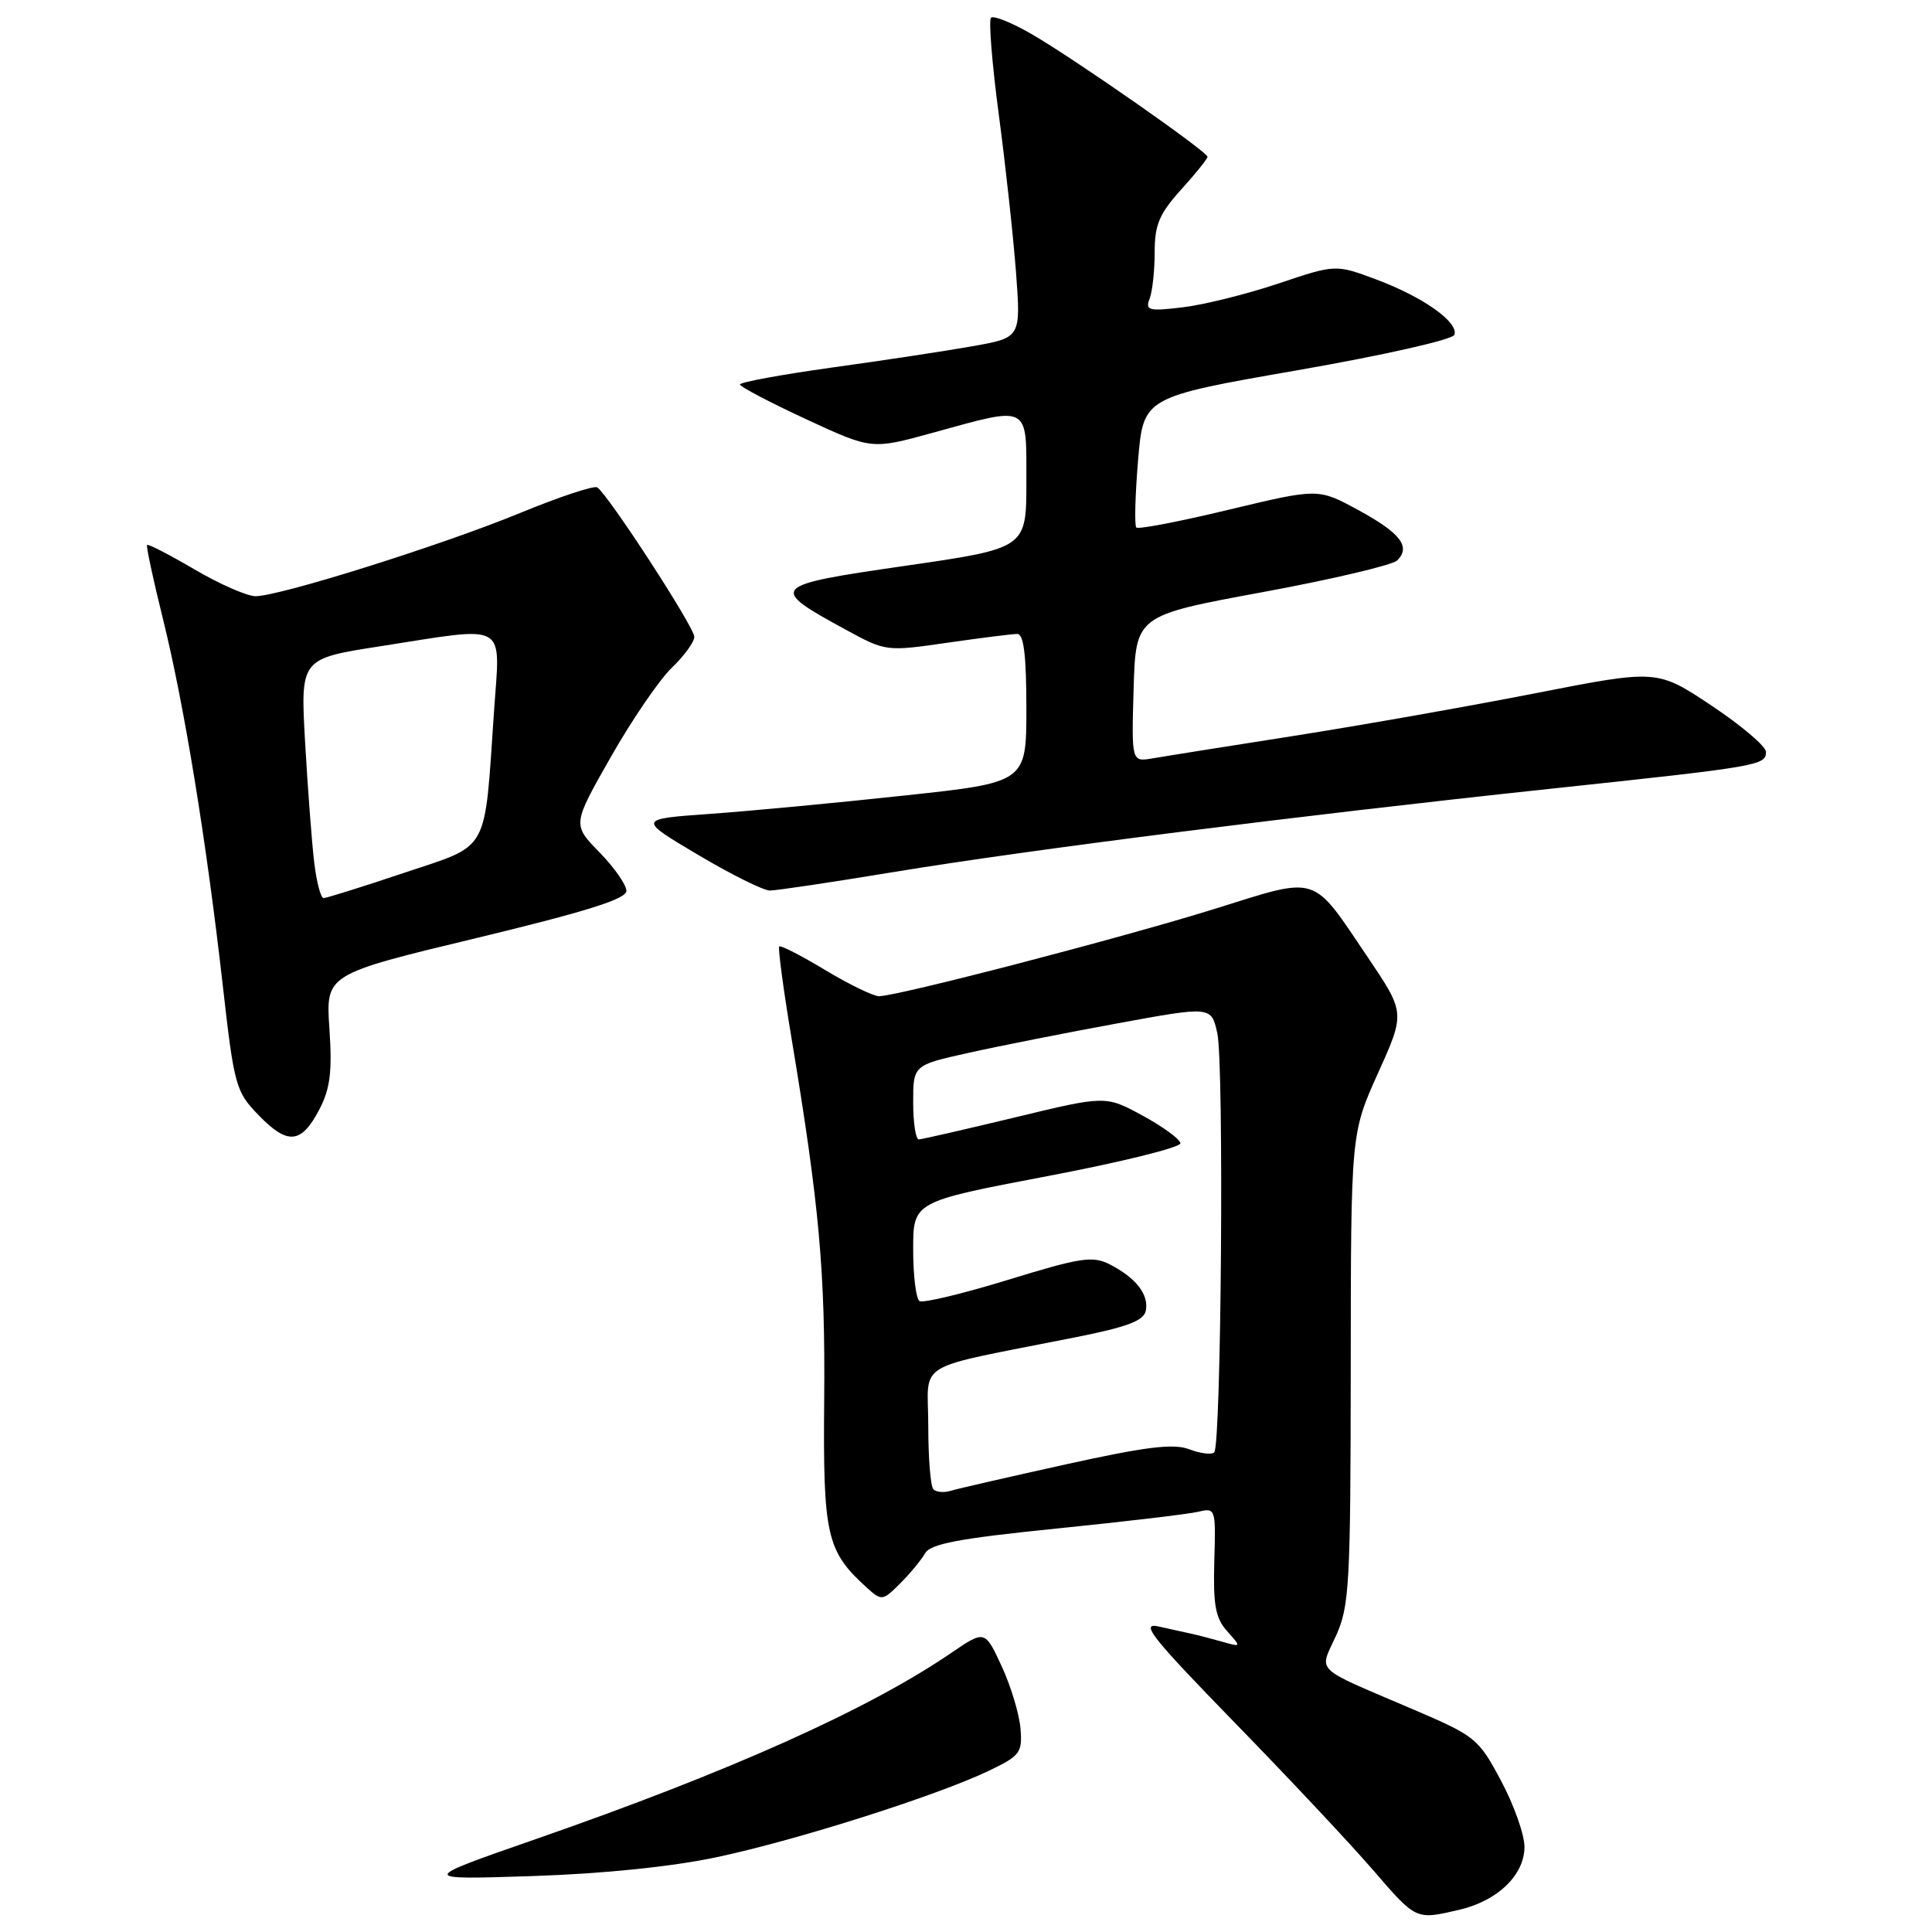 <?xml version="1.0" encoding="UTF-8" standalone="no"?>
<!DOCTYPE svg PUBLIC "-//W3C//DTD SVG 1.1//EN" "http://www.w3.org/Graphics/SVG/1.1/DTD/svg11.dtd" >
<svg xmlns="http://www.w3.org/2000/svg" xmlns:xlink="http://www.w3.org/1999/xlink" version="1.1" viewBox="0 0 256 256">
 <g >
 <path fill="currentColor"
d=" M 193.35 253.06 C 198.44 251.88 202.00 248.44 202.00 244.72 C 202.00 243.10 200.61 239.16 198.90 235.97 C 195.90 230.34 195.53 230.04 187.15 226.46 C 173.83 220.76 174.79 221.68 177.03 216.74 C 178.80 212.85 178.96 209.94 178.98 181.33 C 179.00 150.17 179.00 150.17 182.60 142.18 C 186.20 134.20 186.20 134.20 181.22 126.82 C 173.72 115.71 174.89 116.08 160.95 120.43 C 148.68 124.26 118.93 132.00 116.47 132.00 C 115.72 132.00 112.51 130.44 109.35 128.54 C 106.18 126.63 103.44 125.22 103.25 125.41 C 103.07 125.60 103.80 131.10 104.89 137.63 C 108.57 159.77 109.36 168.47 109.21 185.43 C 109.05 203.52 109.50 205.53 114.91 210.42 C 116.82 212.14 116.97 212.12 119.27 209.82 C 120.58 208.51 122.07 206.71 122.58 205.82 C 123.30 204.56 127.09 203.85 140.00 202.54 C 149.07 201.62 157.54 200.62 158.81 200.31 C 161.07 199.77 161.11 199.90 160.90 206.88 C 160.74 212.67 161.05 214.41 162.60 216.14 C 164.49 218.25 164.49 218.26 162.00 217.55 C 160.62 217.16 158.82 216.69 158.00 216.51 C 157.18 216.33 155.16 215.89 153.53 215.52 C 151.02 214.95 152.57 216.92 163.53 228.18 C 170.67 235.50 178.93 244.31 181.90 247.75 C 187.69 254.46 187.57 254.40 193.35 253.06 Z  M 95.05 246.07 C 105.62 243.82 124.03 237.97 131.00 234.65 C 135.18 232.65 135.48 232.25 135.22 229.03 C 135.06 227.12 133.94 223.40 132.72 220.77 C 130.50 215.98 130.50 215.98 126.00 219.05 C 115.00 226.55 96.69 234.75 71.00 243.69 C 55.50 249.08 55.50 249.08 70.50 248.59 C 79.97 248.28 89.02 247.35 95.05 246.07 Z  M 42.32 147.00 C 43.76 144.23 44.03 142.00 43.65 136.30 C 43.16 129.10 43.16 129.10 63.08 124.31 C 77.72 120.78 83.00 119.12 83.00 118.05 C 83.00 117.24 81.39 114.94 79.42 112.92 C 75.84 109.26 75.84 109.26 80.94 100.30 C 83.74 95.38 87.37 90.06 89.01 88.49 C 90.66 86.91 92.00 85.06 92.00 84.38 C 92.00 83.09 80.53 65.45 79.13 64.58 C 78.70 64.31 74.11 65.84 68.92 67.97 C 58.56 72.24 37.05 79.00 33.86 79.00 C 32.75 79.00 29.12 77.41 25.79 75.46 C 22.47 73.51 19.63 72.05 19.49 72.21 C 19.35 72.37 20.29 76.78 21.59 82.00 C 24.39 93.31 27.33 111.27 29.51 130.50 C 31.03 143.92 31.23 144.64 34.28 147.78 C 38.13 151.76 39.93 151.58 42.32 147.00 Z  M 118.54 115.53 C 136.15 112.62 171.87 108.10 205.50 104.51 C 233.12 101.57 234.00 101.42 234.00 99.63 C 234.00 98.89 230.75 96.14 226.79 93.50 C 219.58 88.70 219.58 88.70 203.54 91.84 C 194.72 93.57 180.30 96.12 171.50 97.50 C 162.70 98.88 154.25 100.22 152.71 100.49 C 149.93 100.96 149.93 100.96 150.21 91.26 C 150.50 81.56 150.50 81.56 167.26 78.47 C 176.48 76.77 184.53 74.87 185.14 74.26 C 186.97 72.43 185.56 70.62 179.95 67.57 C 174.67 64.70 174.67 64.70 162.86 67.53 C 156.36 69.10 150.83 70.16 150.57 69.90 C 150.31 69.64 150.41 65.65 150.80 61.02 C 151.50 52.62 151.50 52.62 171.92 49.06 C 183.34 47.07 192.51 45.00 192.72 44.36 C 193.27 42.68 188.59 39.37 182.41 37.05 C 176.98 35.02 176.98 35.02 169.39 37.57 C 165.21 38.97 159.51 40.39 156.73 40.72 C 152.20 41.26 151.73 41.14 152.33 39.58 C 152.70 38.62 153.00 35.85 153.00 33.42 C 153.00 29.78 153.61 28.33 156.50 25.13 C 158.43 23.00 160.00 21.04 160.00 20.78 C 160.00 20.10 142.36 7.79 136.70 4.52 C 134.07 3.00 131.64 2.02 131.31 2.35 C 130.99 2.68 131.45 8.47 132.35 15.22 C 133.25 21.98 134.27 31.38 134.63 36.12 C 135.27 44.74 135.27 44.74 128.89 45.87 C 125.37 46.50 116.99 47.77 110.25 48.70 C 103.51 49.64 98.02 50.65 98.05 50.95 C 98.08 51.25 102.01 53.32 106.80 55.54 C 115.50 59.57 115.50 59.57 123.50 57.37 C 136.56 53.77 136.00 53.48 136.00 63.83 C 136.00 72.65 136.00 72.65 119.98 74.97 C 101.93 77.58 101.72 77.81 112.22 83.52 C 117.34 86.31 117.49 86.33 125.50 85.17 C 129.96 84.53 134.14 84.00 134.80 84.00 C 135.65 84.00 136.00 86.86 136.00 93.84 C 136.00 103.68 136.00 103.68 119.75 105.42 C 110.81 106.39 99.22 107.48 94.00 107.85 C 84.50 108.53 84.50 108.53 92.48 113.26 C 96.87 115.87 101.16 118.00 102.02 118.00 C 102.88 118.00 110.31 116.89 118.54 115.53 Z  M 123.68 197.34 C 123.30 196.97 123.00 193.17 123.00 188.90 C 123.00 180.13 120.62 181.56 142.49 177.20 C 149.40 175.83 151.57 175.00 151.83 173.66 C 152.24 171.53 150.52 169.32 147.07 167.55 C 144.80 166.38 143.24 166.61 133.59 169.58 C 127.59 171.42 122.31 172.69 121.84 172.40 C 121.38 172.12 121.00 169.04 121.00 165.56 C 121.00 159.23 121.00 159.23 138.75 155.85 C 148.51 154.00 156.46 152.03 156.41 151.49 C 156.36 150.94 154.11 149.30 151.41 147.83 C 146.50 145.16 146.50 145.16 134.50 148.06 C 127.90 149.65 122.16 150.96 121.75 150.98 C 121.34 150.99 121.00 148.78 121.00 146.07 C 121.00 141.14 121.00 141.14 128.33 139.51 C 132.36 138.61 141.25 136.85 148.08 135.60 C 160.50 133.32 160.50 133.32 161.30 136.91 C 162.20 140.98 161.83 191.51 160.89 192.45 C 160.55 192.78 159.07 192.60 157.59 192.04 C 155.51 191.24 151.87 191.69 141.21 194.04 C 133.67 195.71 126.79 197.28 125.93 197.55 C 125.06 197.81 124.05 197.72 123.68 197.34 Z  M 41.63 114.25 C 41.32 111.64 40.78 104.50 40.43 98.39 C 39.80 87.28 39.80 87.28 50.34 85.64 C 67.56 82.96 66.28 82.23 65.46 94.25 C 64.15 113.34 65.00 111.82 53.53 115.66 C 48.05 117.50 43.26 119.00 42.88 119.00 C 42.50 119.00 41.94 116.86 41.63 114.25 Z "/>
</g>
</svg>